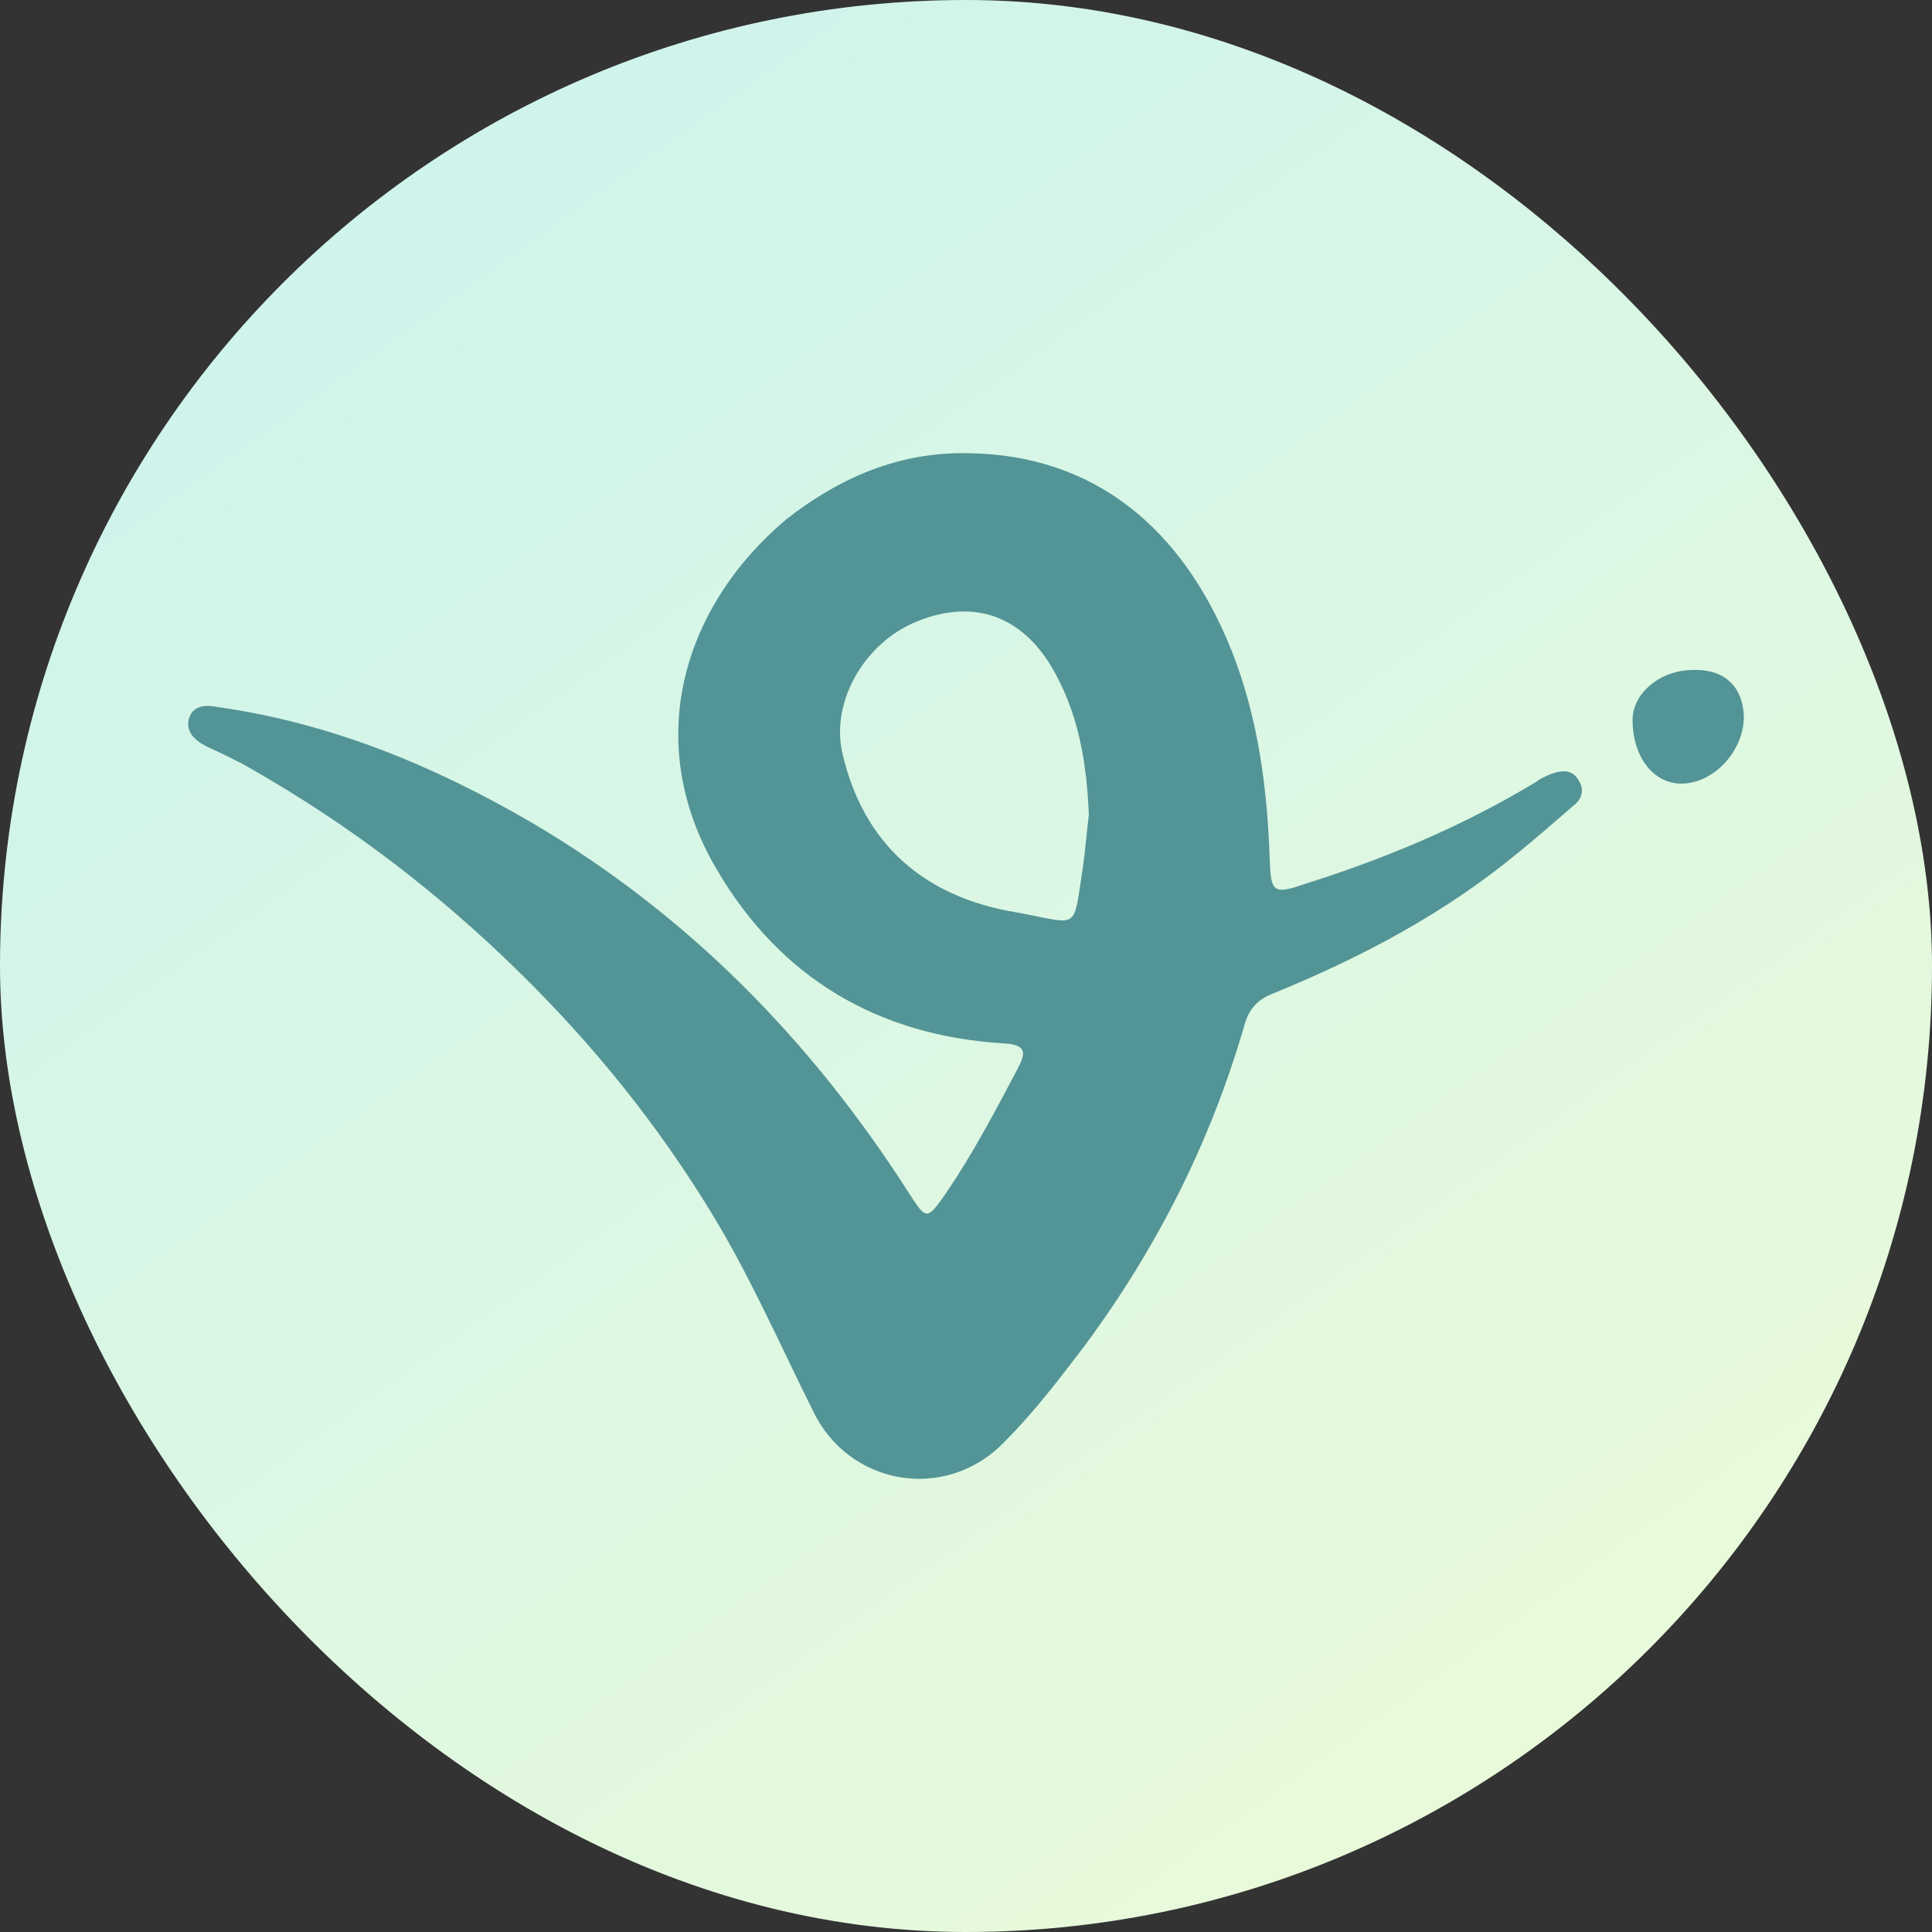 <svg width="42" height="42" viewBox="0 0 42 42" fill="none" xmlns="http://www.w3.org/2000/svg">
<rect x="0" y="0" width="42" height="42" fill="#333333" stroke="none"/>
<rect width="42" height="42" rx="21" fill="url(#paint0_linear_6677_48010)"/>
<path d="M21.025 9.852C23.797 9.878 25.712 11.491 26.771 14.137C27.351 15.598 27.552 17.136 27.603 18.698C27.628 19.379 27.678 19.454 28.333 19.227C30.098 18.673 31.786 17.967 33.374 17.01C33.475 16.934 33.575 16.884 33.701 16.833C33.903 16.758 34.13 16.707 34.281 16.909C34.458 17.136 34.407 17.363 34.205 17.514C33.802 17.866 33.424 18.194 33.021 18.522C31.408 19.858 29.593 20.815 27.678 21.596C27.351 21.722 27.149 21.924 27.048 22.302C26.317 24.822 25.158 27.116 23.596 29.233C23.041 29.963 22.487 30.694 21.831 31.349C20.571 32.66 18.454 32.307 17.673 30.669C16.942 29.207 16.287 27.695 15.43 26.309C14.271 24.419 12.91 22.73 11.322 21.168C9.558 19.429 7.618 17.942 5.45 16.707C5.148 16.531 4.82 16.38 4.493 16.228C4.241 16.102 4.014 15.901 4.115 15.598C4.215 15.321 4.493 15.321 4.745 15.372C7.214 15.724 9.457 16.657 11.574 17.892C14.951 19.883 17.623 22.605 19.74 25.906C20.143 26.536 20.143 26.536 20.571 25.931C21.151 25.074 21.63 24.167 22.109 23.26C22.31 22.882 22.335 22.705 21.781 22.68C19.084 22.504 16.968 21.269 15.581 18.9C13.943 16.128 14.851 13.179 17.093 11.289C18.253 10.382 19.538 9.827 21.025 9.852ZM23.671 17.715C23.621 16.556 23.444 15.472 22.84 14.464C22.159 13.355 21.126 13.028 19.941 13.507C18.807 13.96 18.076 15.22 18.303 16.329C18.757 18.371 20.118 19.505 22.083 19.832C23.495 20.084 23.318 20.286 23.545 18.824C23.596 18.471 23.621 18.093 23.671 17.715Z" fill="#539496"/>
<path d="M36.801 14.565C37.482 14.54 37.885 14.918 37.91 15.573C37.91 16.329 37.255 17.035 36.549 17.035C35.944 17.035 35.491 16.455 35.491 15.649C35.491 15.069 36.096 14.565 36.801 14.565Z" fill="#539496"/>
<defs>
<linearGradient id="paint0_linear_6677_48010" x1="8.694" y1="4.095" x2="33.054" y2="38.115" gradientUnits="userSpaceOnUse">
<stop stop-color="#CFF4EC"/>
<stop offset="1" stop-color="#E8FADA"/>
</linearGradient>
</defs>
</svg>
